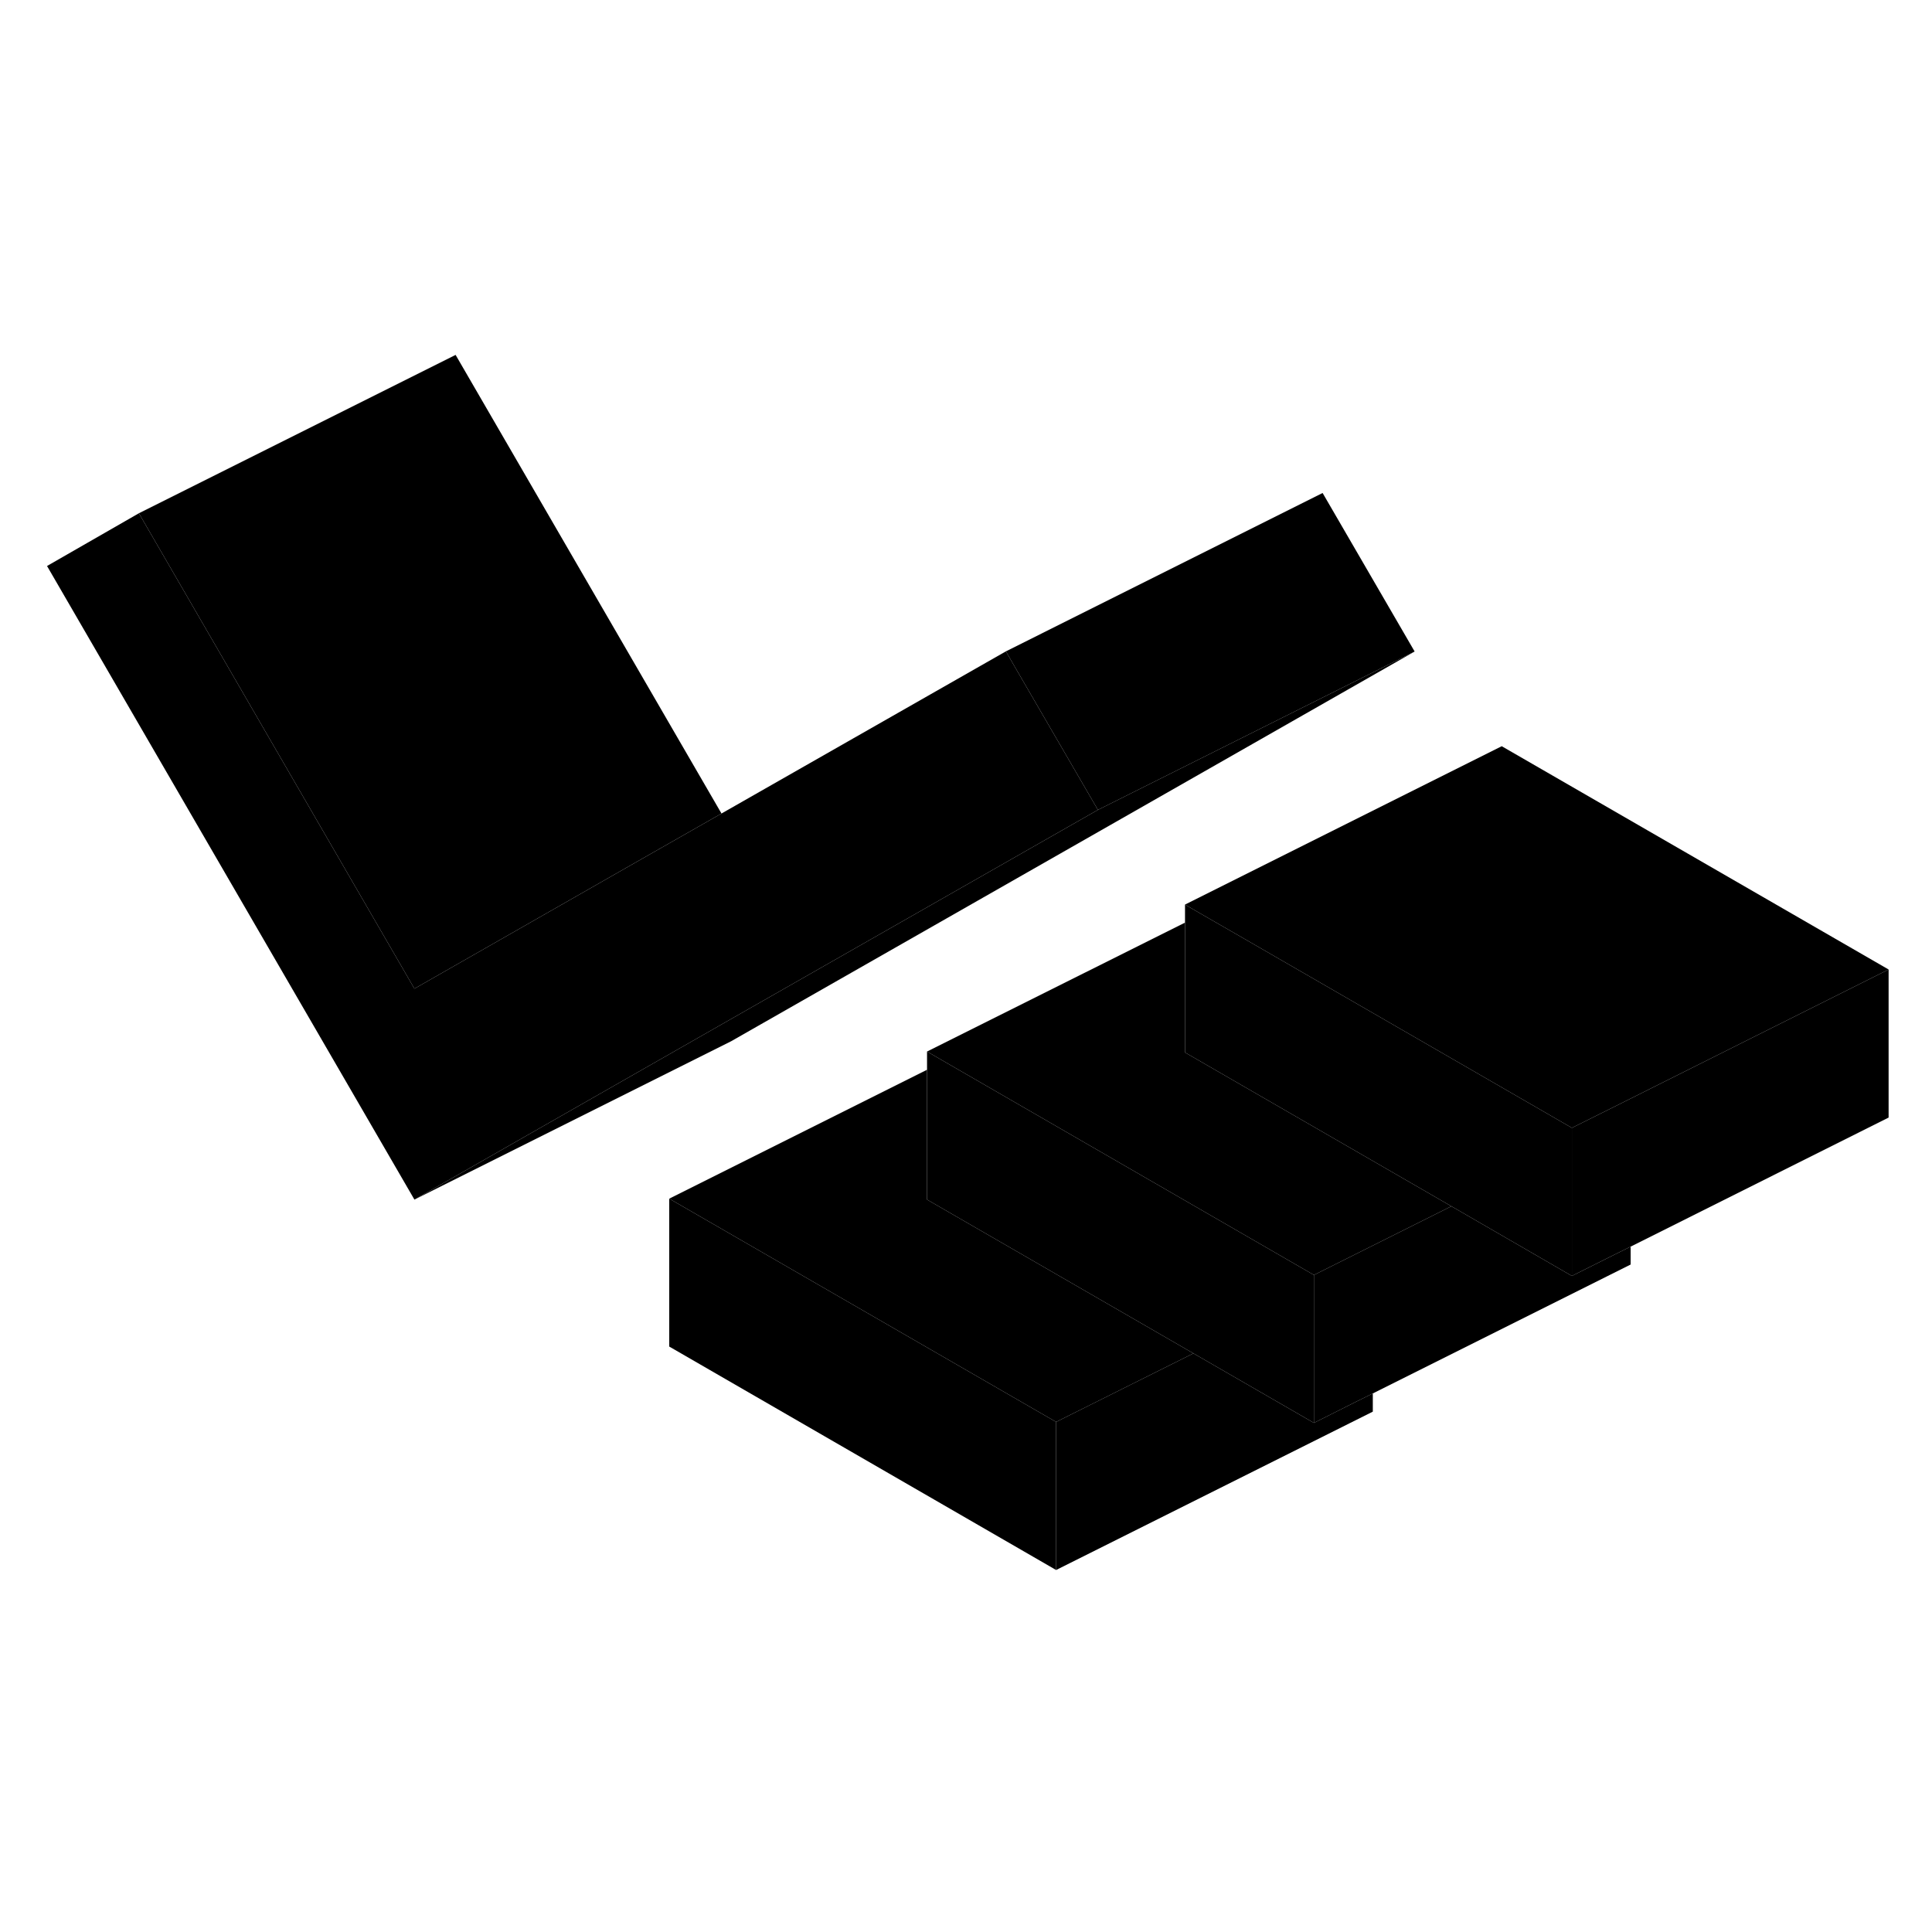 <svg width="24" height="24" viewBox="0 0 122 82" xmlns="http://www.w3.org/2000/svg" stroke-width="1px" stroke-linecap="round" stroke-linejoin="round">
    <path d="M66.69 69.791V79.141L42.26 65.031V55.691L66.69 69.791Z" class="pr-icon-iso-solid-stroke" stroke-linejoin="round"/>
    <path d="M69.33 31.141L45.56 44.691L26.17 55.751L2.97 15.741L8.77 12.411L26.17 42.431L39.75 34.681L45.56 31.371L63.52 21.131L64.13 22.191L69.33 31.141Z" class="pr-icon-iso-solid-stroke" stroke-linejoin="round"/>
    <path d="M86.689 67.991V69.141L66.689 79.141V69.791L75.36 65.461L82.969 69.851L85.62 68.521L86.689 67.991Z" class="pr-icon-iso-solid-stroke" stroke-linejoin="round"/>
    <path d="M102.97 58.721V59.851L86.69 67.991L85.62 68.521L82.97 69.851V60.511L85.63 59.181L91.65 56.171L99.26 60.571L101.92 59.241L102.97 58.721Z" class="pr-icon-iso-solid-stroke" stroke-linejoin="round"/>
    <path d="M119.26 41.221V50.571L102.97 58.721L101.92 59.241L99.26 60.571V51.221L101.91 49.901L110.58 45.561L119.26 41.221Z" class="pr-icon-iso-solid-stroke" stroke-linejoin="round"/>
    <path d="M119.26 41.221L110.58 45.561L101.91 49.901L99.26 51.221L78.54 39.261L75.88 37.731L74.83 37.121L94.83 27.121L119.26 41.221Z" class="pr-icon-iso-solid-stroke" stroke-linejoin="round"/>
    <path d="M89.33 21.141L46.17 45.751L26.17 55.751L45.56 44.691L69.33 31.141L89.33 21.141Z" class="pr-icon-iso-solid-stroke" stroke-linejoin="round"/>
    <path d="M89.33 21.141L69.33 31.141L64.13 22.191L63.52 21.131L83.519 11.131L89.33 21.141Z" class="pr-icon-iso-solid-stroke" stroke-linejoin="round"/>
    <path d="M45.56 31.371L39.749 34.681L26.17 42.431L8.77 12.411L28.77 2.411L45.56 31.371Z" class="pr-icon-iso-solid-stroke" stroke-linejoin="round"/>
    <path d="M75.36 65.461L66.69 69.791L42.26 55.691L58.54 47.551V55.751L75.36 65.461Z" class="pr-icon-iso-solid-stroke" stroke-linejoin="round"/>
    <path d="M82.97 60.511V69.851L75.36 65.461L58.54 55.751V46.401L59.61 47.021L62.26 48.551L82.97 60.511Z" class="pr-icon-iso-solid-stroke" stroke-linejoin="round"/>
    <path d="M91.65 56.171L85.63 59.181L82.97 60.511L62.26 48.551L59.61 47.021L58.54 46.401L74.83 38.261V46.461L91.65 56.171Z" class="pr-icon-iso-solid-stroke" stroke-linejoin="round"/>
    <path d="M99.26 51.221V60.571L91.65 56.171L74.83 46.461V37.121L75.88 37.731L78.54 39.261L99.26 51.221Z" class="pr-icon-iso-solid-stroke" stroke-linejoin="round"/>
</svg>